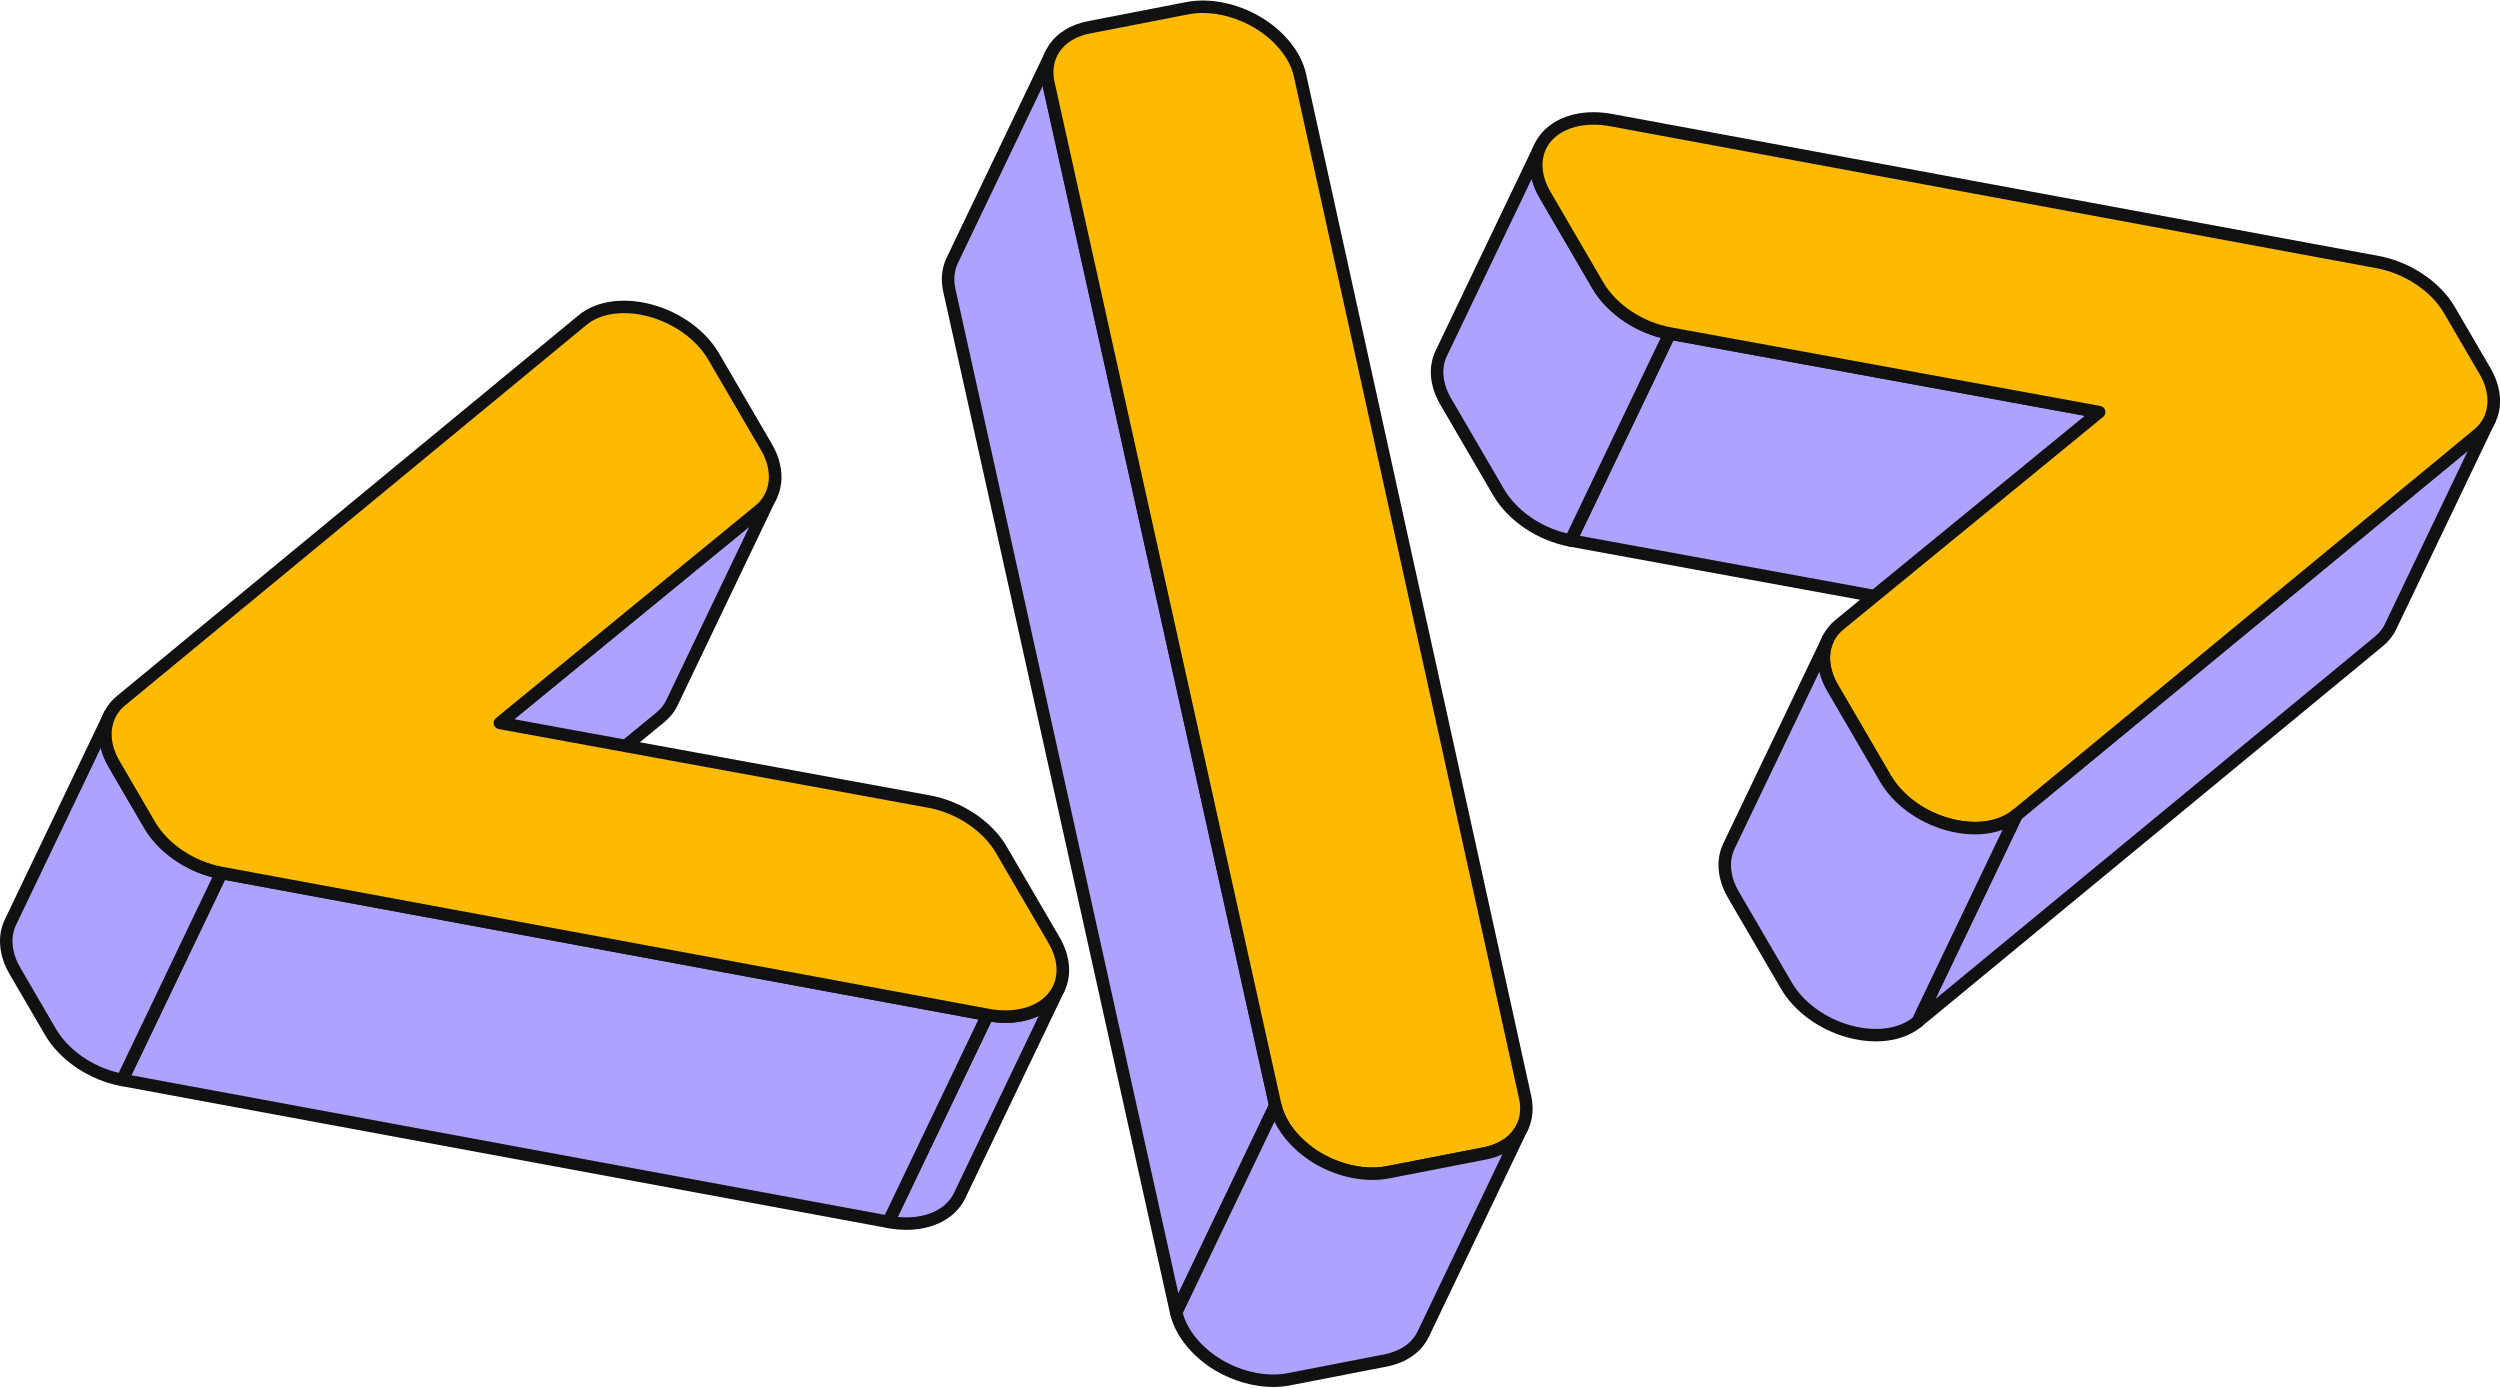 <svg width="200" height="111" viewBox="0 0 200 111" fill="none" xmlns="http://www.w3.org/2000/svg">
<g clip-path="url(#clip0_6045_6812)">
<path d="M167.934 32.966L160.005 49.527L125.651 43.238L133.579 26.677L167.934 32.966Z" fill="#ADA2FF"/>
<path d="M160.006 50.026C159.976 50.026 159.946 50.023 159.915 50.018L125.561 43.729C125.408 43.701 125.276 43.603 125.206 43.465C125.135 43.327 125.133 43.163 125.2 43.023L133.128 26.462C133.225 26.259 133.447 26.147 133.669 26.187L168.024 32.476C168.177 32.504 168.308 32.602 168.379 32.74C168.45 32.878 168.452 33.042 168.385 33.182L160.456 49.742C160.372 49.918 160.195 50.026 160.006 50.026ZM126.383 42.865L159.719 48.967L167.201 33.339L133.865 27.237L126.383 42.865Z" fill="#111111"/>
<path d="M127.831 22.841L123.602 15.591C122.807 14.226 122.688 12.837 123.228 11.709L115.3 28.269C114.759 29.398 114.878 30.786 115.674 32.151L119.902 39.401C121.009 41.298 123.26 42.804 125.651 43.238L133.579 26.677C131.189 26.244 128.937 24.737 127.831 22.841Z" fill="#ADA2FF"/>
<path d="M125.651 43.737C125.622 43.737 125.592 43.734 125.562 43.729C123.039 43.271 120.648 41.671 119.471 39.652L115.242 32.402C114.366 30.899 114.226 29.355 114.849 28.054L122.776 11.497C122.776 11.496 122.777 11.495 122.778 11.493C122.896 11.245 123.195 11.14 123.444 11.258C123.693 11.377 123.798 11.675 123.679 11.923L123.678 11.926C123.204 12.92 123.33 14.131 124.035 15.339L128.263 22.589C129.3 24.367 131.421 25.779 133.669 26.186C133.822 26.214 133.954 26.311 134.025 26.45C134.096 26.589 134.098 26.752 134.031 26.892L126.103 43.453C126.018 43.628 125.841 43.737 125.651 43.737ZM122.535 14.313L115.751 28.484C115.275 29.478 115.401 30.691 116.106 31.9L120.334 39.15C121.313 40.829 123.261 42.182 125.368 42.67L132.856 27.029C130.573 26.438 128.477 24.94 127.399 23.091L123.17 15.841C122.874 15.333 122.662 14.82 122.535 14.313Z" fill="#111111"/>
<path d="M198.249 34.741L161.332 65.187L153.404 81.748L190.321 51.302C190.724 50.972 191.031 50.579 191.24 50.143L199.168 33.582C198.959 34.019 198.652 34.412 198.249 34.741Z" fill="#ADA2FF"/>
<path d="M153.404 82.246C153.295 82.246 153.187 82.211 153.096 82.14C152.911 81.996 152.852 81.743 152.953 81.532L160.881 64.971C160.912 64.906 160.957 64.848 161.013 64.802L197.93 34.356L197.932 34.355C198.271 34.078 198.534 33.747 198.715 33.37L198.716 33.366C198.835 33.118 199.134 33.012 199.383 33.131C199.632 33.25 199.737 33.548 199.618 33.796L199.617 33.798L191.69 50.356C191.445 50.867 191.091 51.315 190.637 51.686L153.721 82.13C153.63 82.208 153.517 82.246 153.404 82.246ZM161.736 65.501L154.831 79.923L190.003 50.917C190.344 50.638 190.608 50.305 190.789 49.927L197.423 36.069L161.736 65.501Z" fill="#111111"/>
<path d="M126.25 9.591C127.061 9.434 127.97 9.436 128.92 9.613L190.216 20.968C192.601 21.412 194.853 22.918 195.949 24.797L198.802 29.689C199.903 31.578 199.688 33.564 198.249 34.741L161.332 65.186C160.772 65.65 160.045 65.979 159.229 66.138C158.185 66.341 157.015 66.272 155.84 65.947C153.701 65.357 151.827 63.984 150.834 62.282L146.605 55.032C145.499 53.136 145.719 51.158 147.163 49.97L167.934 32.966L133.579 26.677C131.189 26.244 128.937 24.737 127.831 22.841L123.602 15.591C122.61 13.889 122.67 12.15 123.749 10.924C124.354 10.245 125.225 9.79 126.25 9.591Z" fill="#FEBA00"/>
<path d="M157.999 66.751C157.258 66.751 156.483 66.643 155.707 66.429C153.443 65.803 151.46 64.348 150.403 62.534L146.174 55.283C144.942 53.172 145.206 50.935 146.846 49.585L166.783 33.263L133.489 27.168C130.968 26.711 128.577 25.111 127.399 23.092L123.17 15.841C122.069 13.953 122.145 11.991 123.373 10.595C124.045 9.841 125.006 9.325 126.154 9.102C127.046 8.928 128.008 8.935 129.012 9.123L190.307 20.478C192.829 20.947 195.213 22.544 196.381 24.547L199.234 29.44C200.467 31.554 200.205 33.787 198.566 35.128L161.651 65.571C161.028 66.088 160.223 66.453 159.325 66.628C158.901 66.71 158.456 66.751 157.999 66.751ZM126.345 10.081C125.415 10.262 124.646 10.668 124.123 11.255C123.194 12.311 123.16 13.839 124.035 15.339L128.263 22.589C129.3 24.367 131.422 25.779 133.669 26.186L168.024 32.475C168.216 32.51 168.369 32.653 168.418 32.841C168.467 33.029 168.402 33.228 168.251 33.352L147.481 50.355C146.221 51.392 146.051 53.089 147.039 54.781L151.267 62.032C152.197 63.625 153.957 64.909 155.974 65.466C157.081 65.772 158.173 65.835 159.134 65.648C159.869 65.505 160.519 65.213 161.013 64.802L197.931 34.356C199.172 33.341 199.344 31.608 198.37 29.94L195.517 25.048C194.489 23.285 192.373 21.876 190.124 21.457L128.829 10.103C127.961 9.941 127.103 9.934 126.345 10.081Z" fill="#111111"/>
<path d="M159.229 66.138C158.185 66.341 157.016 66.272 155.841 65.948C153.702 65.357 151.828 63.985 150.835 62.283L146.606 55.033C145.811 53.669 145.701 52.263 146.239 51.139L138.311 67.7C137.773 68.824 137.882 70.23 138.678 71.593L142.906 78.844C143.899 80.545 145.774 81.918 147.912 82.509C149.087 82.833 150.257 82.901 151.301 82.699C152.117 82.54 152.844 82.211 153.404 81.748L161.332 65.187C160.772 65.651 160.045 65.979 159.229 66.138Z" fill="#ADA2FF"/>
<path d="M150.071 83.311C149.329 83.311 148.555 83.204 147.779 82.989C145.515 82.364 143.532 80.908 142.475 79.094L138.246 71.844C137.383 70.364 137.242 68.775 137.86 67.484L145.789 50.924C145.907 50.675 146.206 50.57 146.455 50.689C146.704 50.807 146.809 51.105 146.69 51.354L146.69 51.355C146.217 52.342 146.344 53.591 147.038 54.78L151.267 62.031C152.196 63.624 153.956 64.908 155.974 65.466C157.08 65.771 158.173 65.834 159.134 65.647C159.868 65.504 160.519 65.211 161.013 64.801C161.194 64.651 161.455 64.647 161.64 64.791C161.825 64.935 161.885 65.188 161.784 65.4L153.855 81.96C153.824 82.025 153.779 82.083 153.724 82.129C153.1 82.646 152.296 83.012 151.397 83.187C150.972 83.27 150.528 83.311 150.071 83.311ZM145.545 53.748L138.762 67.915C138.289 68.903 138.416 70.152 139.11 71.342L143.338 78.592C144.268 80.186 146.027 81.47 148.045 82.027C149.151 82.333 150.243 82.395 151.205 82.209C151.9 82.073 152.518 81.804 153.002 81.429L160.205 66.384C159.925 66.486 159.63 66.567 159.325 66.627C158.213 66.844 156.962 66.775 155.708 66.429C153.443 65.803 151.46 64.347 150.403 62.534L146.174 55.283C145.88 54.779 145.67 54.261 145.545 53.748Z" fill="#111111"/>
<path d="M83.879 6.684C83.682 5.8 83.771 4.98 84.104 4.285L76.176 20.845C75.843 21.542 75.754 22.361 75.951 23.244L94.097 104.998L102.025 88.438L83.879 6.684Z" fill="#ADA2FF"/>
<path d="M94.097 105.497C94.078 105.497 94.059 105.496 94.04 105.494C93.828 105.47 93.654 105.314 93.609 105.107L75.463 23.352C75.246 22.382 75.337 21.441 75.725 20.63L83.653 4.069C83.772 3.821 84.071 3.716 84.32 3.834C84.569 3.953 84.674 4.251 84.555 4.499C84.264 5.106 84.199 5.824 84.367 6.575L102.513 88.33C102.537 88.439 102.524 88.552 102.476 88.653L94.547 105.213C94.464 105.388 94.287 105.497 94.097 105.497ZM83.412 6.887L76.627 21.06C76.336 21.668 76.271 22.385 76.438 23.136L94.271 103.477L101.5 88.379L83.412 6.887Z" fill="#111111"/>
<path d="M94.992 0.655C96.742 0.315 98.843 0.746 100.606 1.794C102.385 2.85 103.644 4.421 103.995 6.011L122.012 87.79C122.496 90.005 121.188 91.808 118.751 92.282L111.023 93.784C109.282 94.122 107.187 93.7 105.413 92.654C103.645 91.596 102.385 90.025 102.024 88.438L83.879 6.684C83.385 4.471 84.687 2.659 87.124 2.185L94.992 0.655Z" fill="#FEBA00"/>
<path d="M109.795 94.397C108.261 94.397 106.605 93.937 105.159 93.083C103.281 91.96 101.928 90.265 101.537 88.548L83.391 6.792C83.131 5.628 83.308 4.534 83.902 3.629C84.545 2.649 85.655 1.962 87.028 1.696L94.896 0.166C96.759 -0.197 98.989 0.252 100.862 1.366C102.749 2.486 104.103 4.182 104.483 5.903L122.5 87.683C122.754 88.847 122.574 89.939 121.979 90.841C121.334 91.819 120.222 92.504 118.846 92.772L111.118 94.274C110.694 94.356 110.25 94.397 109.795 94.397ZM96.229 1.039C95.836 1.039 95.453 1.074 95.088 1.145L87.22 2.674C86.098 2.893 85.24 3.412 84.739 4.175C84.296 4.85 84.167 5.68 84.367 6.575L102.513 88.33C102.844 89.784 104.024 91.241 105.671 92.226C107.338 93.21 109.303 93.61 110.928 93.294L118.656 91.792C119.781 91.574 120.642 91.055 121.145 90.292C121.588 89.619 121.719 88.791 121.524 87.896L103.507 6.118C103.186 4.661 102.005 3.206 100.351 2.223C99.058 1.454 97.584 1.039 96.229 1.039Z" fill="#111111"/>
<path d="M118.751 92.282L111.023 93.784C109.282 94.123 107.187 93.701 105.414 92.654C103.645 91.597 102.386 90.026 102.024 88.439L94.096 104.999C94.457 106.586 95.717 108.158 97.486 109.215C99.259 110.262 101.354 110.683 103.095 110.345L110.823 108.843C112.292 108.557 113.351 107.788 113.854 106.737L121.782 90.177C121.279 91.228 120.221 91.996 118.751 92.282Z" fill="#ADA2FF"/>
<path d="M101.866 110.957C100.332 110.957 98.676 110.497 97.231 109.644C95.353 108.521 93.999 106.826 93.609 105.109C93.584 104.999 93.597 104.885 93.645 104.783L101.573 88.223C101.665 88.031 101.87 87.918 102.079 87.942C102.291 87.965 102.464 88.12 102.511 88.327C102.843 89.784 104.024 91.241 105.67 92.225C107.337 93.209 109.303 93.609 110.927 93.293L118.655 91.791C119.933 91.542 120.883 90.893 121.33 89.963L121.331 89.96C121.45 89.712 121.748 89.607 121.997 89.725C122.246 89.844 122.351 90.142 122.232 90.39C122.232 90.392 122.231 90.393 122.23 90.395L114.304 106.951C113.718 108.175 112.516 109.02 110.918 109.331L103.19 110.833C102.765 110.917 102.321 110.957 101.866 110.957ZM94.625 105.052C95.005 106.454 96.158 107.839 97.743 108.786C99.409 109.77 101.375 110.17 102.999 109.855L110.728 108.353C112.007 108.104 112.957 107.454 113.403 106.522L120.191 92.343C119.784 92.533 119.334 92.677 118.847 92.771L111.118 94.274C109.261 94.635 107.033 94.19 105.159 93.083C103.716 92.221 102.583 91.021 101.958 89.733L94.625 105.052Z" fill="#111111"/>
<path d="M60.751 40.834L39.991 57.836L32.062 74.396L52.822 57.394C53.231 57.061 53.543 56.663 53.755 56.221L61.683 39.66C61.471 40.102 61.16 40.501 60.751 40.834Z" fill="#ADA2FF"/>
<path d="M32.062 74.895C31.953 74.895 31.844 74.859 31.754 74.789C31.569 74.644 31.51 74.392 31.611 74.181L39.539 57.62C39.571 57.554 39.617 57.496 39.673 57.45L60.433 40.448C60.434 40.447 60.434 40.447 60.434 40.447C60.78 40.165 61.048 39.829 61.231 39.446C61.35 39.197 61.649 39.092 61.898 39.211C62.147 39.329 62.252 39.627 62.133 39.876C62.132 39.877 62.131 39.88 62.13 39.881L54.205 56.436C53.958 56.952 53.599 57.405 53.137 57.78L32.379 74.782C32.287 74.857 32.175 74.895 32.062 74.895ZM40.394 58.151L33.482 72.589L52.505 57.009C52.852 56.726 53.12 56.389 53.304 56.006L59.942 42.142L40.394 58.151Z" fill="#111111"/>
<path d="M84.701 79.083L76.773 95.643C76.637 95.927 76.458 96.195 76.237 96.441C75.651 97.107 74.782 97.572 73.737 97.775C72.922 97.934 71.998 97.926 71.076 97.75L79.004 81.189C79.926 81.365 80.85 81.373 81.666 81.215C82.71 81.012 83.579 80.547 84.165 79.88C84.386 79.634 84.565 79.367 84.701 79.083Z" fill="#ADA2FF"/>
<path d="M72.513 98.387C72.012 98.387 71.497 98.338 70.982 98.24C70.83 98.211 70.7 98.113 70.629 97.975C70.559 97.836 70.558 97.674 70.624 97.535L78.553 80.974C78.651 80.77 78.875 80.657 79.097 80.699C79.957 80.864 80.812 80.873 81.57 80.725C82.507 80.543 83.274 80.137 83.789 79.552C83.979 79.34 84.132 79.111 84.249 78.868C84.368 78.619 84.666 78.514 84.915 78.633C85.164 78.751 85.269 79.049 85.151 79.298C85.15 79.299 85.149 79.3 85.149 79.302L77.222 95.858C77.064 96.187 76.858 96.495 76.608 96.773C75.949 97.523 74.988 98.04 73.832 98.264C73.413 98.346 72.969 98.387 72.513 98.387ZM71.819 97.355C72.455 97.419 73.076 97.396 73.642 97.286C74.579 97.104 75.346 96.698 75.861 96.112C76.051 95.9 76.204 95.671 76.321 95.428L83.096 81.276C82.69 81.467 82.243 81.611 81.761 81.705C80.994 81.854 80.148 81.866 79.293 81.743L71.819 97.355Z" fill="#111111"/>
<path d="M79.004 81.189L71.076 97.75L9.78 86.395L17.709 69.835L79.004 81.189Z" fill="#ADA2FF"/>
<path d="M71.076 98.249C71.046 98.249 71.015 98.246 70.985 98.24L9.689 86.885C9.536 86.857 9.405 86.759 9.335 86.621C9.265 86.483 9.263 86.32 9.33 86.179L17.258 69.619C17.356 69.415 17.578 69.303 17.8 69.344L79.096 80.698C79.249 80.727 79.38 80.824 79.45 80.963C79.521 81.101 79.523 81.264 79.456 81.404L71.528 97.965C71.443 98.14 71.266 98.249 71.076 98.249ZM10.512 86.023L70.79 97.189L78.273 81.561L17.994 70.395L10.512 86.023Z" fill="#111111"/>
<path d="M11.975 66.005L9.122 61.113C8.331 59.757 8.223 58.346 8.762 57.219L0.834 73.78C0.295 74.906 0.403 76.317 1.194 77.673L4.047 82.565C5.148 84.453 7.4 85.96 9.78 86.395L17.708 69.835C15.328 69.399 13.076 67.892 11.975 66.005Z" fill="#ADA2FF"/>
<path d="M9.78 86.894C9.751 86.894 9.721 86.891 9.69 86.886C7.173 86.425 4.789 84.828 3.615 82.816L0.762 77.924C-0.098 76.449 -0.237 74.86 0.383 73.565L8.309 57.008C8.31 57.007 8.31 57.005 8.311 57.004C8.43 56.756 8.729 56.65 8.977 56.769C9.226 56.888 9.332 57.186 9.213 57.434C8.737 58.426 8.862 59.675 9.554 60.861L12.407 65.754C13.44 67.525 15.556 68.934 17.798 69.344C17.951 69.371 18.082 69.469 18.152 69.608C18.223 69.746 18.225 69.909 18.158 70.049L10.23 86.61C10.147 86.785 9.97 86.894 9.78 86.894ZM8.064 59.834L1.285 73.995C0.81 74.987 0.934 76.236 1.626 77.422L4.479 82.314C5.454 83.987 7.396 85.337 9.498 85.827L16.986 70.185C14.709 69.593 12.618 68.098 11.543 66.255L8.69 61.362C8.397 60.862 8.188 60.347 8.064 59.834Z" fill="#111111"/>
<path d="M48.692 24.667C49.714 24.468 50.88 24.526 52.074 24.856C54.228 25.454 56.097 26.818 57.09 28.519L61.318 35.77C62.425 37.666 62.2 39.654 60.751 40.834L39.991 57.836L74.335 64.127C76.731 64.569 78.987 66.065 80.094 67.961L84.322 75.212C85.315 76.913 85.26 78.661 84.166 79.88C83.58 80.546 82.711 81.011 81.666 81.214C80.85 81.373 79.927 81.365 79.004 81.189L17.709 69.834C15.328 69.4 13.076 67.893 11.976 66.005L9.123 61.113C8.027 59.233 8.242 57.248 9.676 56.061L46.593 25.616C47.163 25.142 47.882 24.824 48.692 24.667Z" fill="#FEBA00"/>
<path d="M80.442 81.827C79.941 81.827 79.425 81.777 78.91 81.679L17.617 70.325C15.101 69.865 12.717 68.268 11.543 66.256L8.69 61.363C7.463 59.259 7.725 57.026 9.357 55.677L46.274 25.231C46.904 24.709 47.686 24.354 48.597 24.177C49.707 23.961 50.956 24.03 52.207 24.375C54.481 25.006 56.468 26.462 57.522 28.268L61.75 35.518C62.986 37.637 62.718 39.875 61.066 41.22L41.141 57.539L74.426 63.636C76.961 64.104 79.355 65.704 80.525 67.71L84.754 74.961C85.863 76.862 85.782 78.826 84.538 80.213C83.879 80.962 82.918 81.48 81.762 81.704C81.341 81.786 80.897 81.827 80.442 81.827ZM48.788 25.156C48.043 25.301 47.412 25.584 46.911 25.999L9.993 56.445C8.758 57.467 8.585 59.2 9.554 60.861L12.407 65.753C13.44 67.524 15.556 68.933 17.798 69.343L79.094 80.698C79.957 80.863 80.811 80.871 81.569 80.724C82.506 80.542 83.274 80.136 83.788 79.551C84.733 78.498 84.769 76.971 83.888 75.462L79.66 68.212C78.63 66.445 76.503 65.034 74.243 64.617L39.899 58.325C39.707 58.291 39.554 58.148 39.505 57.96C39.456 57.772 39.522 57.573 39.672 57.45L60.432 40.448C61.682 39.43 61.86 37.692 60.885 36.02L56.656 28.77C55.73 27.183 53.967 25.899 51.938 25.336C50.838 25.032 49.748 24.969 48.788 25.156Z" fill="#111111"/>
</g>
<defs>
<clipPath id="clip0_6045_6812">
<rect width="200" height="111" fill="white"/>
</clipPath>
</defs>
</svg>
